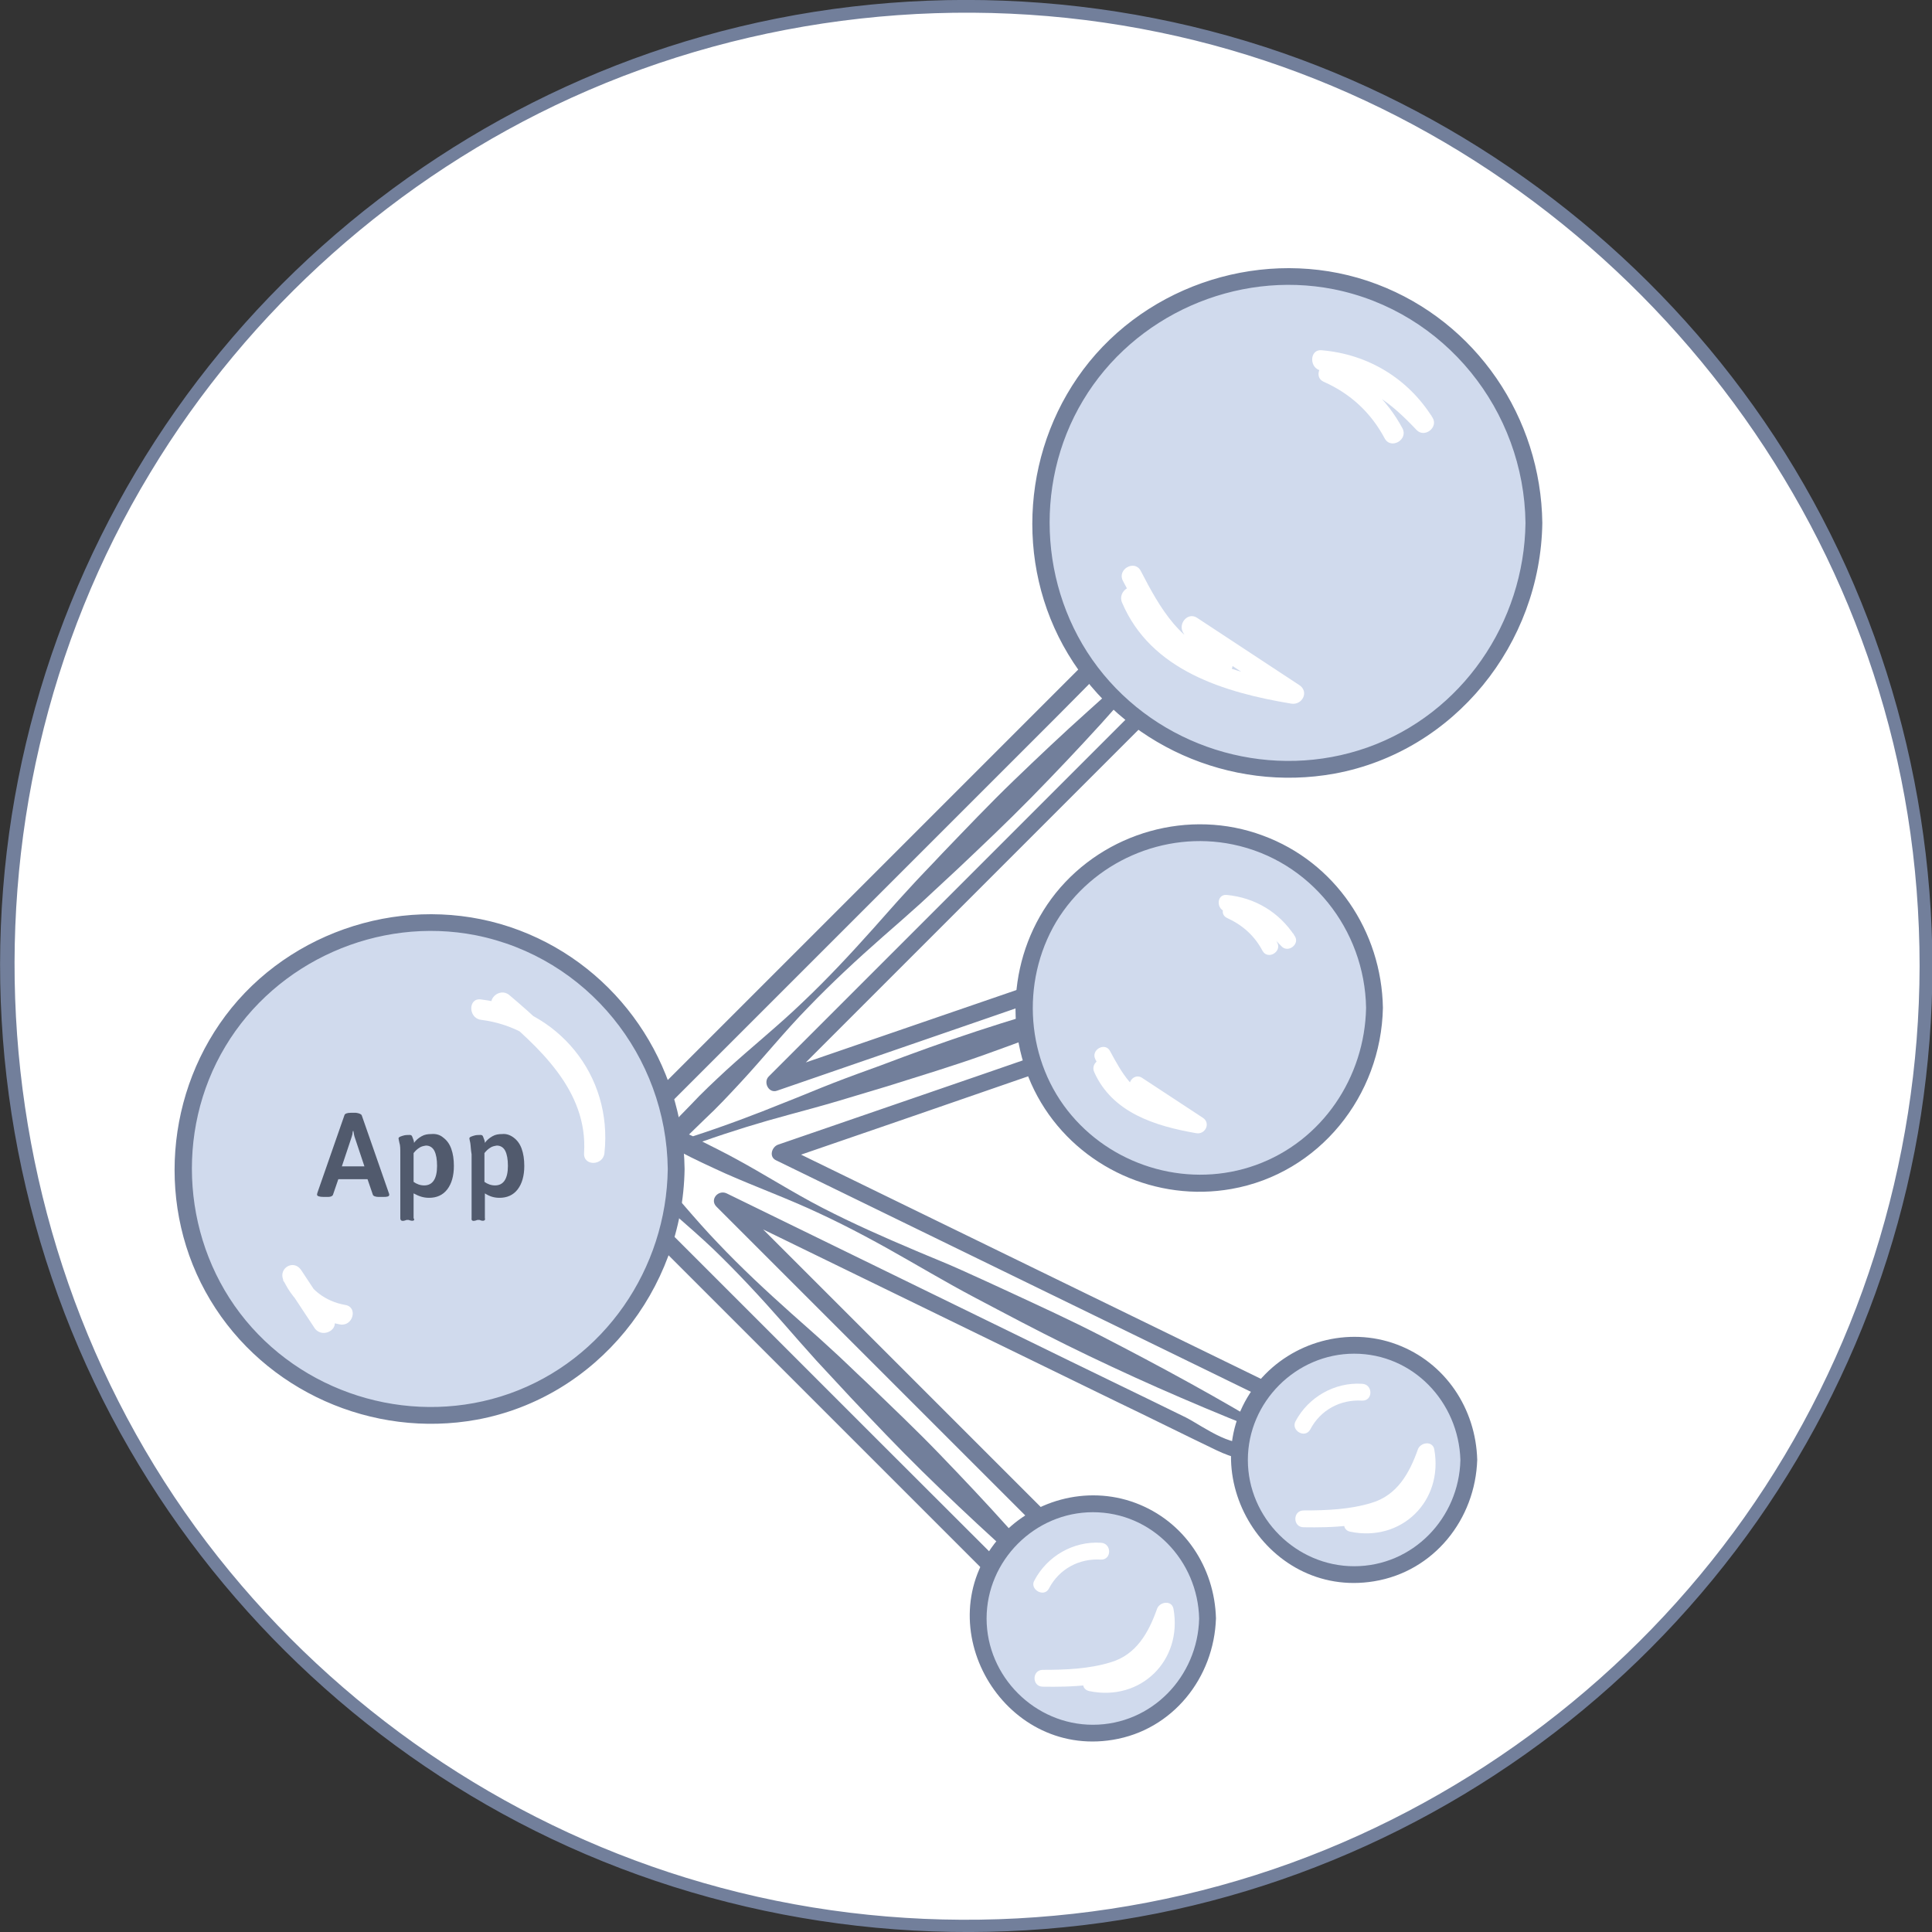 <?xml version="1.0" encoding="utf-8"?>
<!-- Generator: Adobe Illustrator 21.1.0, SVG Export Plug-In . SVG Version: 6.00 Build 0)  -->
<!DOCTYPE svg PUBLIC "-//W3C//DTD SVG 1.1//EN" "http://www.w3.org/Graphics/SVG/1.1/DTD/svg11.dtd">
<svg version="1.1" xmlns="http://www.w3.org/2000/svg" xmlns:xlink="http://www.w3.org/1999/xlink" x="0px" y="0px"
	 viewBox="0 0 436.3 436.3" style="enable-background:new 0 0 436.3 436.3;" xml:space="preserve">
<rect x="0" y="0" width="436.3" height="436.3" fill="#333333" stroke="none"/>
<g id="working_artboard">
</g>
<g id="Layer_1">
	<circle id="circle" style="fill:#FFFFFF;" cx="218.2" cy="218.2" r="216.8"/>
	<path id="circle-stroke" style="fill:#727F9B;" d="M433.5,218.2c-0.1,44.5-13.9,88.2-39.6,124.5c-25.2,35.6-61.3,63.1-102.3,78
		c-42.4,15.4-89.5,17-132.8,4.5c-41.8-12-79.3-36.8-106.9-70.3c-57.4-69.6-64.7-170.9-18-248.1C56.2,69.8,89.7,40,129,22.1
		c41.3-18.8,88.4-24,132.8-14.8c86.5,17.8,155,89.4,169,176.7C432.6,195.2,433.5,206.7,433.5,218.2c0,1.8,2.9,1.8,2.9,0
		c-0.1-45.2-14.1-89.7-40.4-126.5c-25.4-35.6-61.3-63.1-102.3-78.3c-43-15.9-90.9-17.7-135-5.2c-42.5,12-80.8,37.2-108.9,71.2
		C21.5,113.7,4.2,156.3,0.7,200.7C-2.9,246,7.8,292,31.4,330.9c22.7,37.6,56.8,68,96.9,86.1c41.4,18.7,88.4,24,133,15.1
		c43.5-8.7,83.8-30.9,114.4-62.9c30.8-32.1,51.3-73.4,58.1-117.4c1.7-11.1,2.6-22.4,2.6-33.6C436.4,216.3,433.5,216.3,433.5,218.2z"
		/>
	<path id="connection-lines" style="fill:#727F9B;" d="M268.8,312.4c-6.7-3.7-13.5-7.3-20.3-10.8c-6.8-3.5-13.8-6.7-20.7-9.9
		c-3.5-1.6-6.9-3.2-10.5-4.8c-3.5-1.6-7.1-3-10.6-4.5c-7.1-3-14.1-6.1-20.9-9.6c-6.8-3.5-13.3-7.7-20-11.3c-2.4-1.3-4.8-2.5-7.2-3.7
		c6.5-2.3,13-4.3,19.7-6.1c3.7-1,7.4-2,11.1-3.1c3.7-1.1,7.3-2.2,11-3.3c7.3-2.3,14.6-4.5,21.9-7.1c7.2-2.6,14.4-5.2,21.5-8.1
		c7.1-2.8,14.2-5.8,21.2-9.1l-0.2-0.5c-7.5,1.6-14.9,3.6-22.3,5.7c-7.4,2.1-14.7,4.3-22,6.7c-7.3,2.4-14.5,5-21.6,7.7
		c-3.6,1.3-7.2,2.6-10.8,4c-3.6,1.4-7.1,2.9-10.7,4.3c-6.9,2.8-13.8,5.4-20.9,7.7c-0.3-0.1-0.6-0.3-0.9-0.4l3.6-3.5
		c2.8-2.6,5.4-5.4,8-8.2c5.2-5.6,10-11.6,15.4-17.1c5.3-5.5,10.9-10.7,16.7-15.8c2.9-2.5,5.8-5.1,8.6-7.6c2.8-2.6,5.6-5.2,8.4-7.8
		c5.6-5.3,11.1-10.5,16.5-16c5.4-5.5,10.6-11,15.8-16.7c5.1-5.7,10.2-11.4,15-17.5l-0.4-0.4c-6,4.8-11.8,9.8-17.5,15
		c-5.7,5.1-11.3,10.4-16.8,15.7c-5.5,5.3-10.8,10.9-16.1,16.4c-2.6,2.8-5.3,5.5-7.9,8.4c-2.6,2.8-5.1,5.7-7.7,8.6
		c-5.1,5.7-10.3,11.3-15.9,16.6c-5.5,5.3-11.5,10.1-17.2,15.3c-2.8,2.6-5.6,5.2-8.2,8l-4,4.1l-0.6,0.6l-1.1-0.5l-5.2-2.4
		c-6.1-2.7-12.2-5.3-18.5-7.6c-4.3-3.9-8.7-7.7-13.4-11.3l-0.4,0.4c4.7,6.1,9.8,11.8,15,17.5l3.9,4.2l4,4.1c1,1,2,2,3,3
		c-1.7,0.5-3.4,0.9-5,1.4c-3.7,1.1-7.3,2.2-10.9,3.6l-5.4,1.9l-5.4,2c-7.1,2.8-14.3,5.6-21.2,9l0.2,0.5c7.6-1.5,15-3.6,22.3-5.7
		l5.5-1.7l5.5-1.8c3.7-1.1,7.3-2.4,10.8-3.8c2.2-0.8,4.4-1.7,6.5-2.7c0.1,0.1,0.2,0.2,0.3,0.3c-3,3.4-6,6.9-8.8,10.5l0.4,0.4
		c3.7-2.8,7.2-5.8,10.6-8.8c5.6,5.2,11.5,10,17,15.2c5.5,5.3,10.7,10.9,15.8,16.7c2.5,2.9,5.1,5.8,7.6,8.6c2.6,2.8,5.2,5.6,7.8,8.4
		c5.3,5.6,10.5,11.1,16,16.5c5.5,5.4,11,10.6,16.7,15.8c5.7,5.1,11.4,10.2,17.5,15l0.4-0.4c-4.8-6-9.8-11.8-15-17.5
		c-5.1-5.7-10.4-11.3-15.7-16.8c-5.3-5.5-10.9-10.8-16.4-16.1c-2.8-2.6-5.5-5.3-8.4-7.9c-2.8-2.6-5.7-5.1-8.6-7.7
		c-5.7-5.1-11.3-10.3-16.6-15.9c-5.2-5.4-9.9-11.3-15-16.9c1.2-1.1,2.5-2.2,3.7-3.4l0.1-0.1c0.6-0.2,1.1-0.4,1.7-0.7l0.8,0.4
		c3.4,1.8,6.9,3.4,10.4,5c7,3.1,14.2,5.7,21.2,9c6.9,3.2,13.7,6.9,20.3,10.7c3.3,1.9,6.6,3.8,10,5.7c3.4,1.9,6.7,3.6,10.1,5.4
		c6.8,3.6,13.6,7.1,20.5,10.4c6.9,3.3,13.9,6.5,20.9,9.5c7,3,14.1,6,21.4,8.6l0.2-0.5C282.1,319.9,275.5,316.1,268.8,312.4z
		 M139,255.5l-4.1-4l-3.7-3.4c4,2.4,8.1,4.7,12.2,6.9l5,2.7l-0.2,0.2c-0.5,0.6-1.1,1.2-1.6,1.8c-0.9,0.2-1.8,0.5-2.7,0.7
		C142.3,258.7,140.7,257.1,139,255.5z"/>
	<path id="connector_2_" style="fill:#727F9B;" d="M285.2,311.6c-36.1-17.6-72.2-35.2-108.3-52.8c-0.2,1.2-0.3,2.3-0.5,3.5
		c19.2-6.6,38.4-13.2,57.7-19.9c5-1.7,10-3.5,15.1-5.2c3.8-1.3,8.4-2.2,11.8-4.4c3.3-2.2,4.7-6.3,3.7-10.1c-0.9-3.7-3.8-6.8-7.6-7.4
		c-3.5-0.5-6.9,1.2-10.1,2.3c-5,1.7-10,3.4-14.9,5.1c-19.3,6.6-38.6,13.3-57.9,19.9c0.6,1.1,1.2,2.1,1.9,3.2
		c16.6-16.6,33.2-33.2,49.8-49.8c8.3-8.3,16.5-16.5,24.8-24.8c4-4,7.9-7.9,11.9-11.9c3.6-3.6,8.5-7.3,11.3-11.6
		c2.9-4.5,1-10.4-3.5-13.2c-6.5-4.1-11.3,1.1-15.7,5.5c-16.6,16.6-33.1,33.1-49.7,49.7c-18.8,18.8-37.7,37.7-56.5,56.5
		c0.8-0.1,1.6-0.2,2.3-0.3c-5.1-2.5-10.2-5-15.4-7.5c-2.4-1.2-4.2-2.1-6.8-2.5c-4.6-0.6-9.1-1.3-13.7-1.9c-1.1-0.2-1.9,0.3-2.4,1.3
		c-1.7,4.3-3.1,8.8,0.4,12.6c2.3,2.6,6,3.7,8.9,5.2c4.3,2.1,8.6,4.2,13,6.3c0.2-1.2,0.3-2.3,0.5-3.5c-7.9,2.7-15.8,5.4-23.7,8.2
		c-6.8,2.3-14.6,4-21,7.3c-4.7,2.4-8.9,6.7-13.1,9.8c-0.6,0.5-1.2,1.3-0.9,2.2c1.5,3.5,3,7.1,6.8,8.6c5.2,2,11.6-1.8,16.4-3.5
		c14.5-5,29-10,43.4-15c-0.8-0.4-1.6-0.9-2.4-1.3c1.4,4.1,6.3,7.3,9.3,10.4c4.9,4.9,9.8,9.8,14.6,14.6c9.4,9.4,18.9,18.9,28.3,28.3
		c18.3,18.3,36.7,36.7,55,55c1.7,1.8,4.5-1,2.7-2.7l-0.1-0.1c-0.9,0.9-1.8,1.8-2.7,2.7c0.1,0.1,0.2,0.2,0.3,0.3
		c0.9-0.9,1.8-1.8,2.7-2.7l-0.1-0.1c-1.8-1.8-4.5,1-2.7,2.7c0.1,0.1,0.3,0.3,0.4,0.4c1.8,1.8,4.5-1,2.7-2.7l-0.1-0.1
		c-0.9,0.9-1.8,1.8-2.7,2.7c3.3,3.3,7,5.3,11.6,3.3c3.6-1.6,6.4-5.5,6.2-9.5c-0.3-6.4-8.2-11.5-12.3-15.5c-6-6-12-12-18-18
		c-23.9-23.9-47.7-47.7-71.6-71.6c-0.8,1-1.6,2-2.3,3c30.1,14.7,60.2,29.3,90.3,44c7.5,3.6,14.9,7.3,22.4,10.9
		c3.6,1.7,7.1,2.9,10.8,0.6C292,324.4,291.7,315.2,285.2,311.6c-2.2-1.2-4.1,2.1-1.9,3.3c3.9,2.2,4.4,7.5,0.5,10.1
		c-4.5,3-11.9-2.8-16-4.9c-11.6-5.7-23.3-11.3-34.9-17c-22.9-11.2-45.9-22.4-68.8-33.6c-1.9-0.9-3.9,1.4-2.3,3
		c19.2,19.2,38.5,38.5,57.7,57.7c9.3,9.3,18.6,18.6,28,28c2.6,2.6,5.3,5.3,7.9,7.9c2.2,2.2,6.5,5.2,7.1,8.4c0.5,2.6-1.3,5.2-3.5,6.3
		c-3.2,1.6-5.4-0.2-7.6-2.4c-1.8-1.8-4.5,1-2.7,2.7l0.1,0.1c0.9-0.9,1.8-1.8,2.7-2.7c-0.1-0.1-0.3-0.3-0.4-0.4
		c-0.9,0.9-1.8,1.8-2.7,2.7l0.1,0.1c1.8,1.8,4.5-1,2.7-2.7c-0.1-0.1-0.2-0.2-0.3-0.3c-1.8-1.8-4.5,1-2.7,2.7l0.1,0.1
		c0.9-0.9,1.8-1.8,2.7-2.7c-17.6-17.7-35.3-35.3-53-53c-9-9-17.9-17.9-26.9-26.9c-4.6-4.6-9.3-9.3-13.9-13.9
		c-2.1-2.1-4.2-4.2-6.3-6.3c-1.6-1.6-5.5-4.4-6.2-6.6c-0.3-0.9-1.3-1.7-2.4-1.3c-10.8,3.7-21.6,7.4-32.3,11.1
		c-5.2,1.8-10.5,3.6-15.7,5.4c-2.3,0.8-5.3,2.4-7.8,2.3c-3.4-0.2-4.9-3.6-6-6.3c-0.3,0.7-0.6,1.4-0.9,2.2c4.3-3.2,8.7-7.6,13.5-9.9
		c6.4-3.1,13.9-4.8,20.7-7.1c7.6-2.6,15.2-5.2,22.8-7.9c1.4-0.5,2.1-2.7,0.5-3.5c-5.5-2.7-10.9-5.3-16.4-8c-2.7-1.3-5.8-2.6-5.8-6.1
		c0-1.8,1.1-4,1.7-5.7c-0.8,0.4-1.6,0.9-2.4,1.3c4.3,0.6,8.6,1.2,13,1.8c7.6,1.1,15.1,6.3,22,9.7c0.8,0.4,1.7,0.3,2.3-0.3
		c28.9-28.9,57.8-57.8,86.8-86.8c7.4-7.4,14.7-15,22.2-22.2c3.1-2.9,6.7-4.5,9.8-0.7c3.5,4.4-0.7,7.9-3.8,10.9
		c-14.6,14.6-29.2,29.2-43.8,43.8c-16.4,16.4-32.8,32.8-49.1,49.1c-1.3,1.3,0,3.9,1.9,3.2c15.6-5.4,31.1-10.7,46.7-16.1
		c7.8-2.7,15.6-5.4,23.3-8c4.9-1.7,14-6.6,15.8,1.5c1.6,7.3-9.9,8.7-14.8,10.4c-8.1,2.8-16.2,5.6-24.3,8.4
		c-15.5,5.3-31,10.7-46.5,16c-1.4,0.5-2.1,2.7-0.5,3.5c36.1,17.6,72.2,35.2,108.3,52.8C285.5,316,287.5,312.6,285.2,311.6z"/>
	<circle id="service" style="fill:#D0DAED;" cx="290.7" cy="118.1" r="55.7"/>
	<path id="circle-stroke_8_" style="fill:#727F9B;" d="M344.5,118.1c-0.3,22.5-14.3,43.1-35.7,50.7c-21.2,7.5-45.3,0.8-59.6-16.5
		c-14.3-17.3-16.2-42.6-4.6-61.9c11.5-19.2,34.5-29.4,56.5-25.1C326.3,70.3,344.2,92.7,344.5,118.1c0,2.5,3.9,2.5,3.8,0
		c-0.3-23.8-14.9-45.4-37.3-53.9c-22.9-8.7-49.6-1.4-65,17.5c-15.1,18.6-17.2,45.4-4.8,66c12.3,20.5,36.6,31.3,60.2,27
		c27.1-5,46.5-29.3,46.9-56.6C348.4,115.6,344.5,115.6,344.5,118.1z"/>
	<path id="highlight" style="fill:#FFFFFF;" d="M298.5,83.7c8.8,0.8,16.5,5.6,21.2,13c1.2-0.9,2.4-1.9,3.6-2.8c-6.3-6.6-13.6-12.5-23.2-12
		c-2.1,0.1-3.4,3.3-1.2,4.3c6.1,2.7,10.7,7,13.8,12.8c1.4,2.6,5.4,0.3,4-2.3c-3.5-6.5-8.8-11.5-15.5-14.5c-0.4,1.4-0.8,2.9-1.2,4.3
		c8.4-0.5,14.5,4.9,19.9,10.6c1.8,1.9,5-0.6,3.6-2.8C318,85.5,309,80,298.5,79.1C295.6,78.8,295.6,83.4,298.5,83.7z"/>
	<path id="highlight_1_" style="fill:#FFFFFF;" d="M253.4,136.1c6.5,15.3,23.1,20.3,38.2,22.8c2.5,0.4,4.1-2.7,1.8-4.2
		c-7.7-5.1-15.4-10.1-23.1-15.2c-2-1.3-4.2,1.2-3.2,3.2c1.9,3.6,4.3,6.7,7.4,9.3c0.7-1.3,1.5-2.6,2.2-3.9
		c-9.9-2-14.8-10.9-19.1-19.2c-1.4-2.6-5.4-0.3-4,2.3c4.9,9.3,10.7,19.1,21.8,21.3c2.1,0.4,4.1-2.2,2.2-3.9c-2.8-2.4-5-5.1-6.7-8.4
		c-1.1,1.1-2.1,2.1-3.2,3.2c7.7,5.1,15.4,10.1,23.1,15.2c0.6-1.4,1.2-2.8,1.8-4.2c-13.9-2.3-29.3-6.5-35.4-20.7
		C256.2,131,252.2,133.4,253.4,136.1z"/>
	<circle id="circle_35_" style="fill:#D0DAED;" cx="246.8" cy="365.5" r="25.9"/>
	<path id="circle-stroke_7_" style="fill:#727F9B;" d="M270.8,365.5c-0.3,13.1-10.7,24-24,24c-13.1,0-24-10.9-24-24c0-13.1,10.9-24,24-24
		C260.2,341.5,270.5,352.5,270.8,365.5c0.1,2.5,3.9,2.5,3.8,0c-0.3-11.6-7.2-22-18.2-26.1c-11-4.1-23.6-0.6-31.1,8.3
		c-16.2,19.4,1.1,49.3,26,45.2c13.5-2.2,22.9-14,23.3-27.5C274.7,363.1,270.9,363.1,270.8,365.5z"/>
	<path id="highlight_6_" style="fill:#FFFFFF;" d="M246,381.9c11.6,2.4,21.1-6.9,19-18.6c-0.4-2-3.1-1.6-3.7,0c-1.9,5.4-4.7,10.4-10.5,12.1
		c-4.9,1.5-10.2,1.7-15.3,1.7c-2.5,0-2.5,3.8,0,3.8c6.3,0.1,14.2-0.1,19.9-3.1c5-2.7,7.7-8.3,9.6-13.4c-1.2,0-2.5,0-3.7,0
		c1.6,8.7-5.7,15.6-14.3,13.8C244.6,377.7,243.5,381.4,246,381.9z"/>
	<path id="highlight_7_" style="fill:#FFFFFF;" d="M236.9,358.7c2.3-4.4,6.8-6.8,11.7-6.5c2.5,0.1,2.5-3.7,0-3.8c-6.2-0.4-12.1,3-15,8.5
		C232.4,358.9,235.8,360.9,236.9,358.7z"/>
	<circle id="app-circle" style="fill:#D0DAED;" cx="97.1" cy="264" r="55.7"/>
	<path id="circle-stroke_2_" style="fill:#727F9B;" d="M150.8,264c-0.3,22.5-14.3,43.1-35.7,50.7c-21.2,7.5-45.3,0.8-59.6-16.5
		c-14.3-17.3-16.2-42.6-4.6-61.9c11.5-19.2,34.5-29.4,56.5-25.1C132.6,216.2,150.5,238.5,150.8,264c0,2.5,3.9,2.5,3.8,0
		c-0.3-23.8-14.9-45.4-37.3-53.9c-22.9-8.7-49.6-1.4-65,17.5c-15.1,18.6-17.2,45.4-4.8,66c12.3,20.5,36.6,31.3,60.2,27
		c27.1-5,46.5-29.3,46.9-56.6C154.7,261.5,150.9,261.5,150.8,264z"/>
	<path id="a_5_" style="fill:#515A6D;" d="M81.7,251.9l6.1,17.5c0.1,0.2,0.1,0.3,0.1,0.4c0,0.4-0.4,0.5-1.3,0.5h-1.1c-0.7,0-1.2-0.2-1.3-0.5
		l-1.2-3.5h-6.6l-1.2,3.5c-0.1,0.3-0.5,0.5-1.1,0.5h-1c-1,0-1.5-0.2-1.5-0.5c0-0.1,0-0.2,0.1-0.5l6.1-17.5c0.1-0.3,0.6-0.5,1.4-0.5
		h1.2C81.1,251.4,81.6,251.6,81.7,251.9z M79.7,255.4c0,0.1-0.1,0.3-0.1,0.7c-0.1,0.4-0.2,0.7-0.3,1l-2.1,6.3h5.1l-2.1-6.3
		c-0.2-0.5-0.3-1.1-0.4-1.7H79.7z"/>
	<path id="p_10_" style="fill:#515A6D;" d="M100.1,256.9c0.8,0.6,1.4,1.4,1.8,2.5c0.4,1.1,0.6,2.4,0.6,3.9c0,2.2-0.5,4-1.5,5.3
		c-1,1.3-2.4,1.9-4.1,1.9c-1.2,0-2.2-0.3-3.5-1v5.6c0.4,0.5-0.1,0.8-1.1,0.4h-0.5c-1,0.4-1.4,0.2-1.4-0.4v-14.4c0-1.2,0-2.1-0.2-2.6
		c-0.1-0.5-0.2-0.9-0.2-1c0-0.3,0.3-0.4,0.9-0.6s1.1-0.2,1.6-0.2c0.3,0,0.5,0.1,0.6,0.4c0.1,0.3,0.2,0.5,0.3,0.8
		c0.1,0.3,0.1,0.5,0.1,0.6c0.4-0.6,1-1.1,1.7-1.5c0.7-0.4,1.4-0.5,2.2-0.5C98.5,256,99.4,256.3,100.1,256.9z M94.7,259.2
		c-0.5,0.3-0.9,0.7-1.3,1.2v6.5c0.7,0.5,1.5,0.8,2.4,0.8c1.9,0,2.9-1.5,2.9-4.4c0-1.5-0.2-2.6-0.6-3.4c-0.4-0.8-1.1-1.2-1.9-1.2
		C95.6,258.8,95.1,258.9,94.7,259.2z"/>
	<path id="p_11_" style="fill:#515A6D;" d="M116,256.9c0.8,0.6,1.4,1.4,1.8,2.5c0.4,1.1,0.6,2.4,0.6,3.9c0,2.2-0.5,4-1.5,5.3
		c-1,1.3-2.4,1.9-4.1,1.9c-1.2,0-2.2-0.3-3.3-1v5.6c0.2,0.5-0.3,0.8-1.2,0.4h-0.5c-1,0.4-1.4,0.2-1.3-0.4v-14.4
		c-0.2-1.2-0.2-2.1-0.3-2.6c-0.1-0.5-0.2-0.9-0.2-1c0-0.3,0.3-0.4,0.9-0.6s1.1-0.2,1.6-0.2c0.3,0,0.5,0.1,0.6,0.4
		c0.1,0.3,0.2,0.5,0.3,0.8c0.1,0.3,0.1,0.5,0.1,0.6c0.4-0.6,1-1.1,1.7-1.5c0.7-0.4,1.4-0.5,2.2-0.5C114.3,256,115.2,256.3,116,256.9
		z M110.7,259.2c-0.5,0.3-0.9,0.7-1.3,1.2v6.5c0.7,0.5,1.5,0.8,2.4,0.8c1.9,0,2.9-1.5,2.9-4.4c0-1.5-0.2-2.6-0.6-3.4
		c-0.4-0.8-1.1-1.2-1.9-1.2C111.6,258.8,111.1,258.9,110.7,259.2z"/>
	<path id="highlight_9_" style="fill:#FFFFFF;" d="M75.2,297.7c-2.4-3.6-4.8-7.3-7.2-10.9c-1.7-2.5-5.2-0.4-4,2.3c2.4,5.2,7.2,9,12.8,10
		c2.9,0.5,4.1-3.9,1.2-4.4c-4.6-0.8-8.2-3.6-10.1-7.9c-1.3,0.8-2.7,1.6-4,2.3c2.4,3.6,4.8,7.3,7.2,10.9
		C72.9,302.4,76.9,300.1,75.2,297.7z"/>
	<path id="highlight_8_" style="fill:#FFFFFF;" d="M111.7,228c9.9,8.4,21.1,18.2,20.2,32.4c-0.2,3,4.3,2.9,4.6,0
		c1.9-17.6-10.5-32.6-27.9-34.7c-2.9-0.4-2.9,4.2,0,4.6c15.1,1.9,24.9,15.2,23.3,30.1c1.5,0,3.1,0,4.6,0c1-15.5-10.6-26.5-21.5-35.7
		C112.7,222.8,109.4,226.1,111.7,228z"/>
	<circle id="circle_36_" style="fill:#D0DAED;" cx="270.8" cy="227.6" r="39.6"/>
	<path id="circle-stroke_9_" style="fill:#727F9B;" d="M308.5,227.6c-0.3,15.7-9.9,30.1-24.9,35.5c-14.7,5.3-31.5,0.7-41.6-11.2
		c-10.3-12.1-11.6-30-3.5-43.7c8.2-13.6,24.4-20.7,39.9-17.5C295.9,194.3,308.2,209.9,308.5,227.6c0,2.5,3.9,2.5,3.8,0
		c-0.3-17.3-10.8-32.9-27.1-38.9c-16.6-6.2-35.7-0.8-46.8,13c-10.7,13.4-12.1,32.6-3.3,47.3c8.8,14.7,26.1,22.5,43,19.5
		c19.8-3.5,33.8-21,34.2-40.9C312.4,225.1,308.5,225.1,308.5,227.6z"/>
	<path id="highlight_3_" style="fill:#FFFFFF;" d="M277.1,205.9c5,0.5,9.4,3.2,12.1,7.4c1-0.8,2-1.6,3-2.3c-3.8-4-8.3-7.6-14.1-7.3
		c-1.7,0.1-2.9,2.7-1,3.6c3.5,1.6,6.2,4,8,7.4c1.2,2.2,4.5,0.2,3.3-1.9c-2.1-3.9-5.3-7-9.4-8.8c-0.3,1.2-0.6,2.4-1,3.6
		c4.8-0.3,8.3,2.8,11.4,6.1c1.5,1.6,4.2-0.5,3-2.3c-3.5-5.4-9-8.7-15.4-9.3C274.6,201.9,274.6,205.7,277.1,205.9z"/>
	<path id="highlight_2_" style="fill:#FFFFFF;" d="M247.1,242.1c4.1,9.2,13.8,12.2,23,13.8c2.1,0.4,3.4-2.3,1.5-3.5c-4.6-3-9.1-6-13.7-9
		c-1.7-1.1-3.5,1-2.6,2.6c1.2,2.2,2.6,4,4.5,5.7c0.6-1.1,1.2-2.1,1.9-3.2c-5.7-1.3-8.4-6.3-11-11.1c-1.1-2.2-4.5-0.3-3.3,1.9
		c3,5.7,6.5,11.4,13.3,12.9c1.8,0.4,3.4-1.9,1.9-3.2c-1.6-1.4-2.9-3-3.9-4.9c-0.9,0.9-1.8,1.8-2.6,2.6c4.6,3,9.1,6,13.7,9
		c0.5-1.2,1-2.3,1.5-3.5c-8.2-1.4-17-3.7-20.7-12C249.4,237.9,246.1,239.9,247.1,242.1z"/>
	<circle id="circle_7_" style="fill:#D0DAED;" cx="305.8" cy="329.7" r="25.9"/>
	<path id="circle-stroke_10_" style="fill:#727F9B;" d="M329.8,329.7c-0.3,13.1-10.7,24-24,24c-13.1,0-24-10.9-24-24c0-13.1,10.9-24,24-24
		C319.1,305.7,329.4,316.6,329.8,329.7c0.1,2.5,3.9,2.5,3.8,0c-0.3-11.6-7.2-22-18.2-26.1c-11-4.1-23.6-0.6-31.1,8.3
		c-16.2,19.4,1.1,49.3,26,45.2c13.5-2.2,22.9-14,23.3-27.5C333.7,327.2,329.8,327.2,329.8,329.7z"/>
	<path id="highlight_4_" style="fill:#FFFFFF;" d="M304.9,345.9c11.6,2.4,21.1-6.9,19-18.6c-0.4-2-3.1-1.6-3.7,0
		c-1.9,5.4-4.7,10.4-10.5,12.1c-4.9,1.5-10.2,1.7-15.3,1.7c-2.5,0-2.5,3.8,0,3.8c6.3,0.1,14.2-0.1,19.9-3.1c5-2.7,7.7-8.3,9.6-13.4
		c-1.2,0-2.5,0-3.7,0c1.6,8.7-5.7,15.6-14.3,13.8C303.5,341.7,302.5,345.4,304.9,345.9z"/>
	<path id="highlight_5_" style="fill:#FFFFFF;" d="M295.9,322.8c2.3-4.4,6.8-6.8,11.7-6.5c2.5,0.1,2.5-3.7,0-3.8c-6.2-0.4-12.1,3-15,8.4
		C291.4,323,294.7,325,295.9,322.8z"/>
</g>
</svg>
